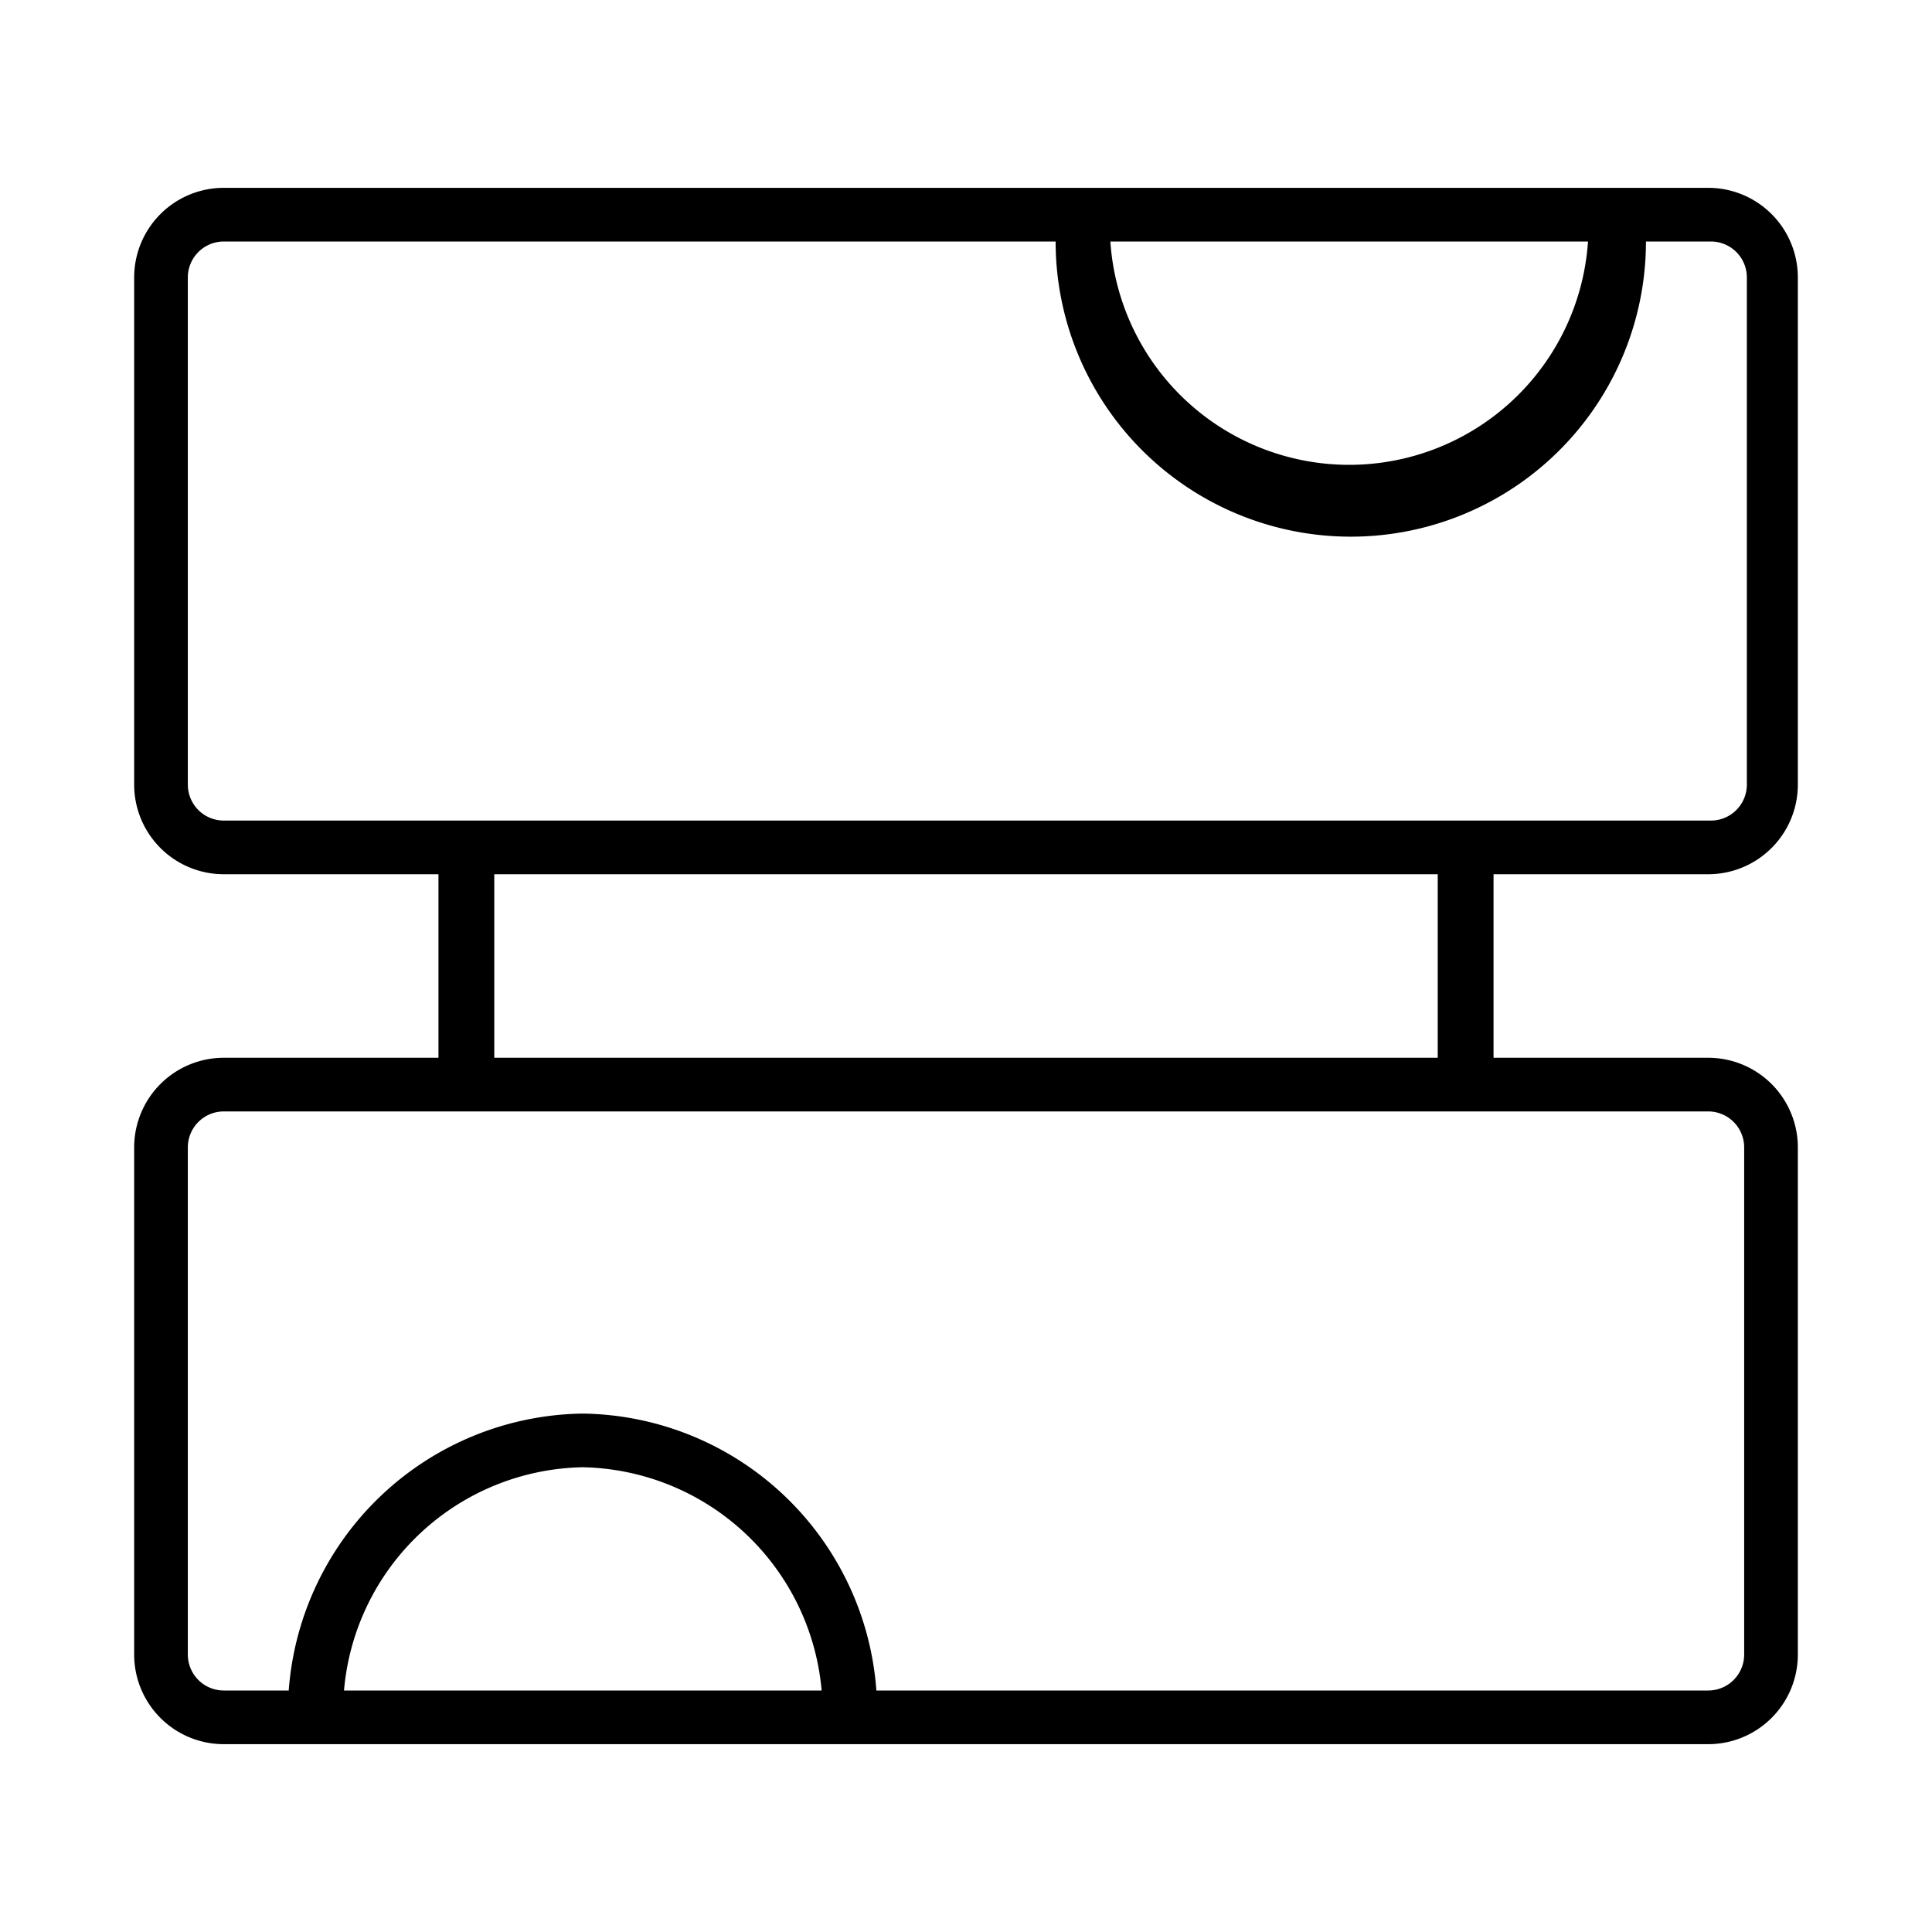 <svg xmlns="http://www.w3.org/2000/svg" viewBox="0 0 36 36"><title>NAV-portfolio</title><path d="M31.83,16.29a1.67,1.67,0,0,0,1.67-1.67V5.17A1.67,1.67,0,0,0,31.83,3.5H4.17A1.67,1.67,0,0,0,2.5,5.17v9.45a1.67,1.67,0,0,0,1.67,1.67h4v3.42h-4A1.67,1.67,0,0,0,2.5,21.38v9.45A1.67,1.67,0,0,0,4.17,32.5H31.83a1.67,1.67,0,0,0,1.67-1.67V21.38a1.67,1.67,0,0,0-1.67-1.67h-4V16.29ZM29.59,4.5a4.46,4.46,0,0,1-8.9,0ZM3.5,14.62V5.17a.67.67,0,0,1,.67-.67h15.5a5.48,5.48,0,0,0,11,0h1.21a.67.67,0,0,1,.67.67v9.45a.67.67,0,0,1-.67.67H4.17A.67.67,0,0,1,3.5,14.62ZM6.41,31.5a4.55,4.55,0,0,1,4.45-4.16,4.56,4.56,0,0,1,4.45,4.16ZM32.5,21.38v9.45a.67.67,0,0,1-.67.67H16.33a5.56,5.56,0,0,0-5.47-5.16A5.57,5.57,0,0,0,5.38,31.5H4.17a.67.67,0,0,1-.67-.67V21.38a.67.67,0,0,1,.67-.67H31.83A.67.67,0,0,1,32.5,21.38Zm-5.71-1.67H9.21V16.29H26.79Z"/></svg>